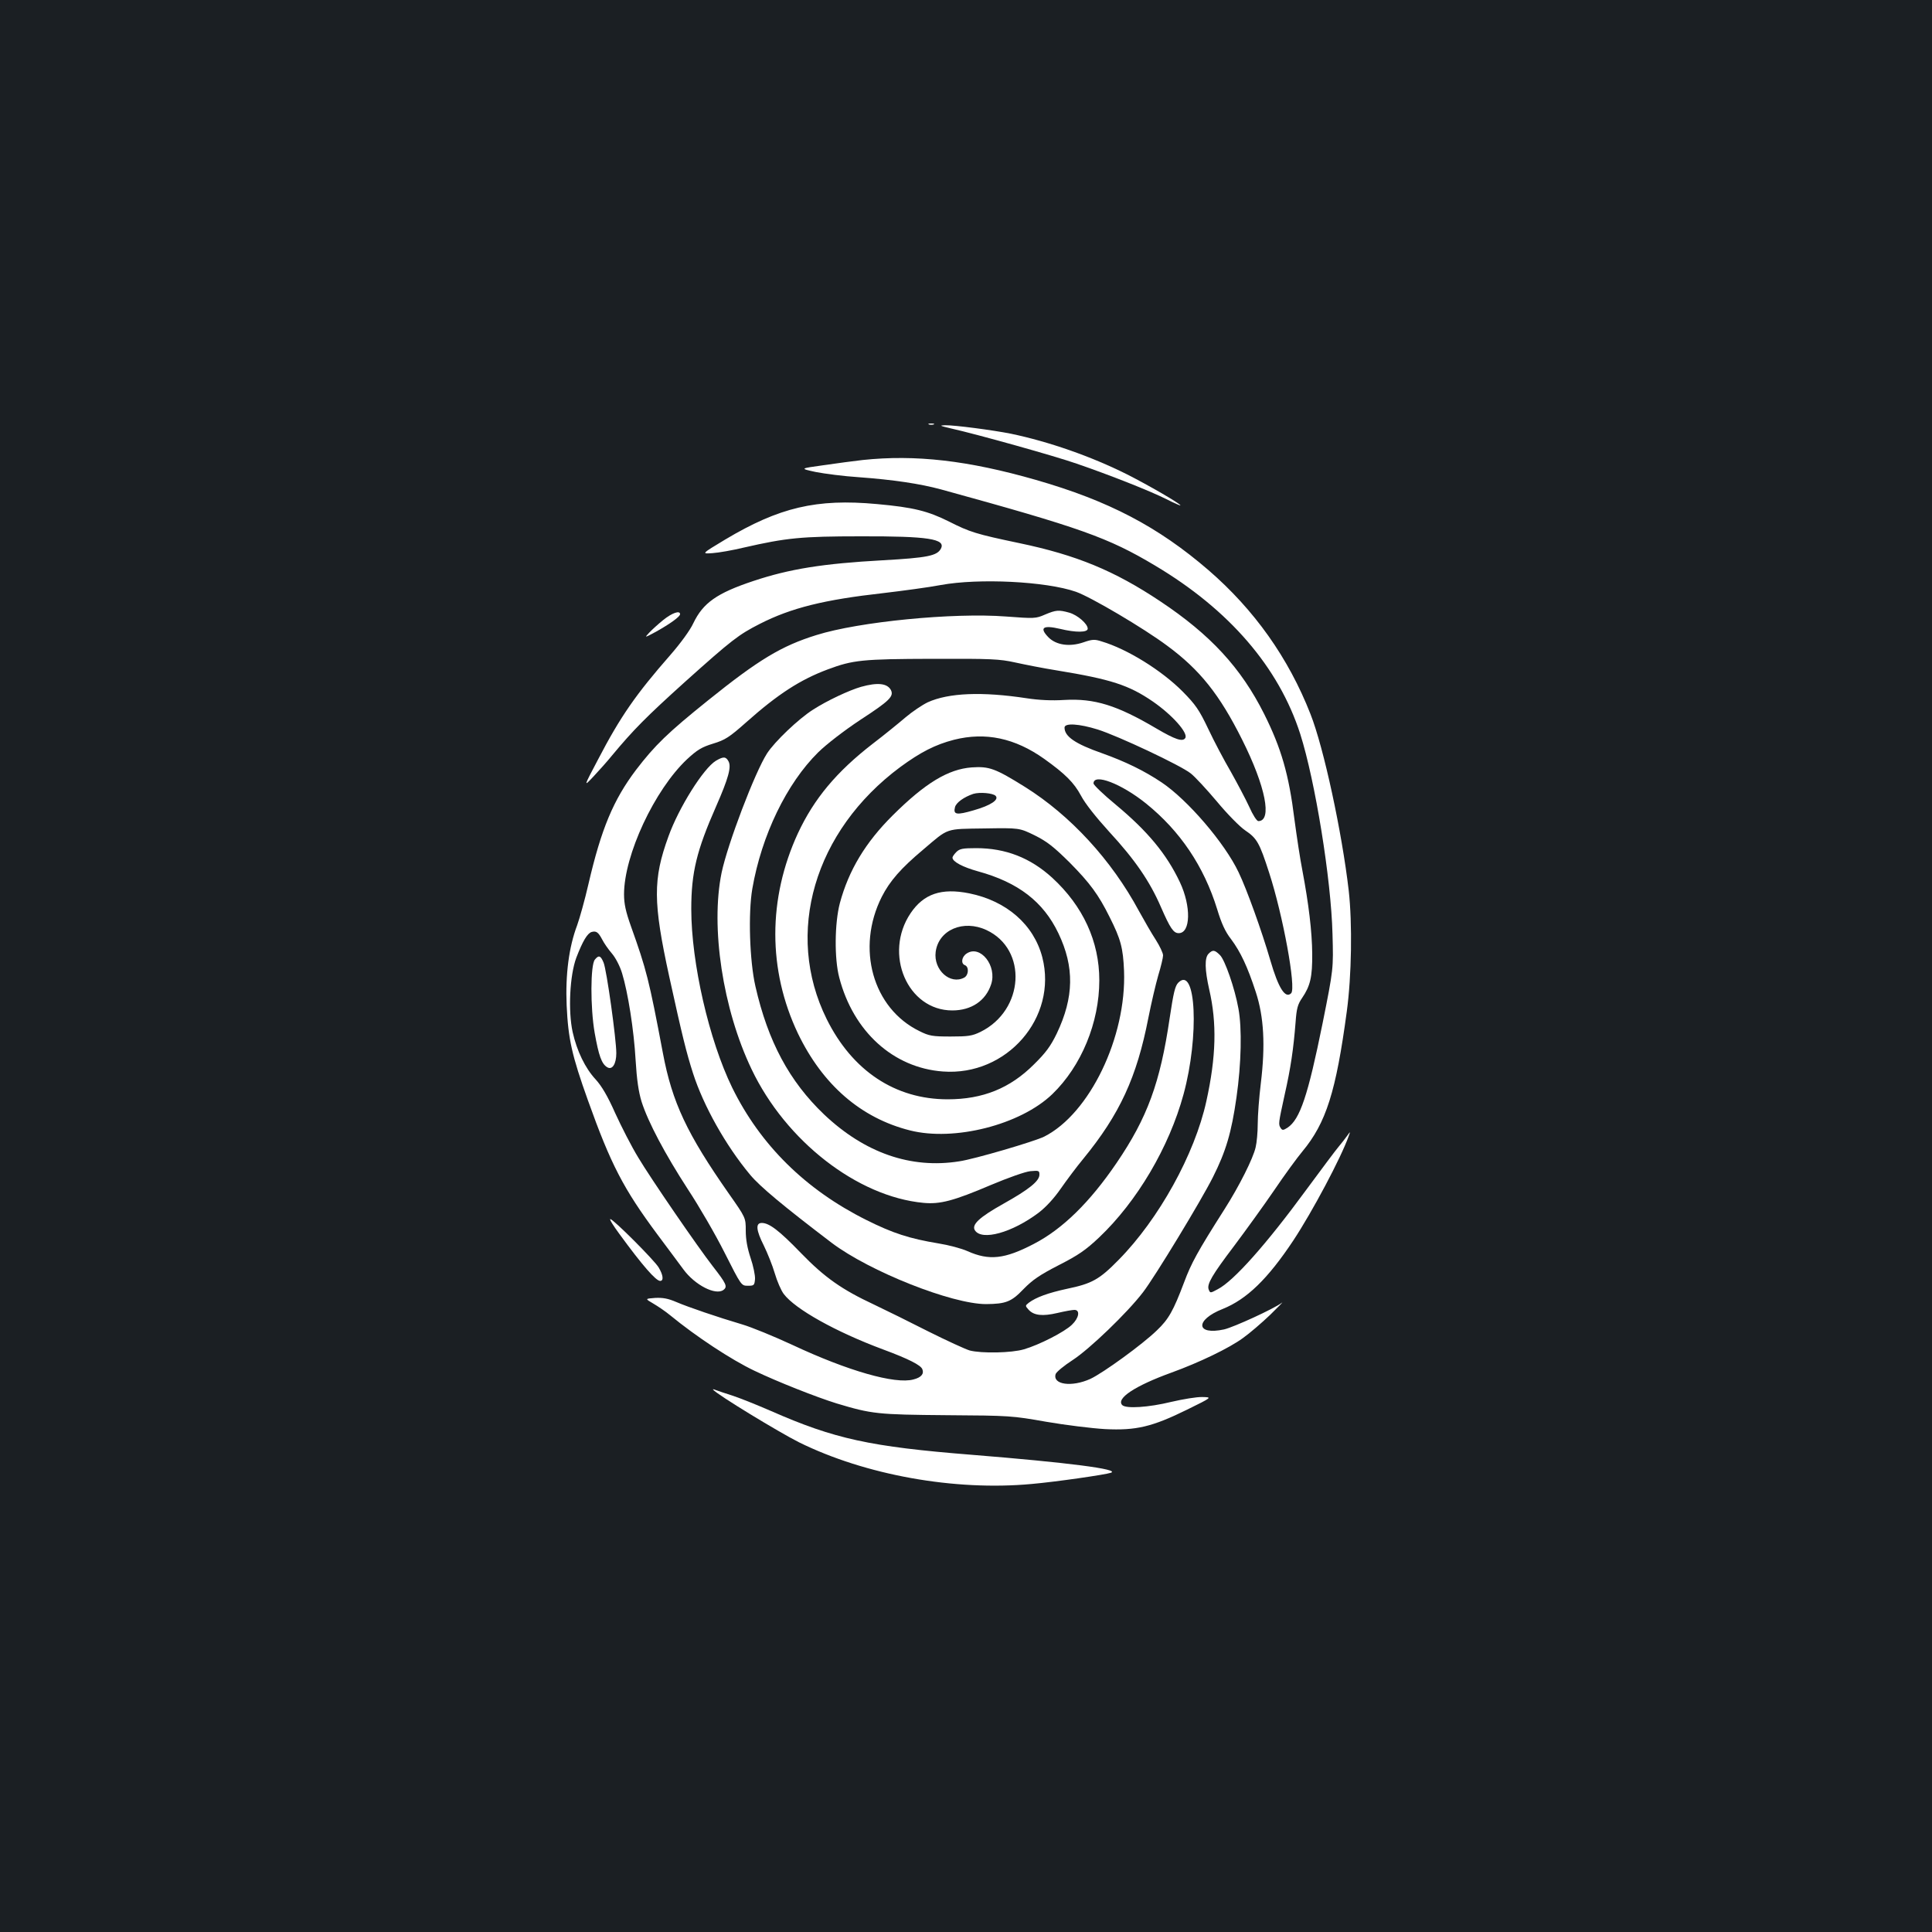 <?xml version="1.0" standalone="no"?>
<!DOCTYPE svg PUBLIC "-//W3C//DTD SVG 20010904//EN"
 "http://www.w3.org/TR/2001/REC-SVG-20010904/DTD/svg10.dtd">
<svg version="1.0" xmlns="http://www.w3.org/2000/svg"
 width="1000pt" height="1000pt" viewBox="0 0 1000 1000"
 preserveAspectRatio="xMidYMid meet">
<rect width="100%" height="100%" fill="#1b1f23"/>
<g transform="translate(0,1000) scale(0.1,-0.1)"
fill="#ffffff" stroke="none">
<path d="M4808 7803 c6 -2 18 -2 25 0 6 3 1 5 -13 5 -14 0 -19 -2 -12 -5z"/>
<path d="M4920 7783 c142 -32 542 -144 653 -183 172 -59 382 -142 465 -184 39
-20 72 -34 72 -32 0 9 -170 107 -277 161 -186 93 -404 169 -600 210 -95 19
-294 45 -341 44 -32 -1 -27 -3 28 -16z"/>
<path d="M4465 7619 c-44 -5 -135 -17 -203 -27 -123 -17 -123 -17 -40 -35 46
-9 146 -22 223 -27 179 -13 318 -34 425 -63 724 -199 865 -249 1108 -394 385
-229 641 -527 752 -872 77 -242 160 -751 167 -1036 5 -180 5 -180 -51 -460
-76 -375 -117 -499 -182 -542 -22 -14 -27 -14 -35 -2 -13 20 -12 24 20 171 32
141 46 239 57 378 5 70 11 92 34 125 42 62 53 108 52 229 -1 114 -18 256 -51
431 -11 55 -29 174 -41 264 -29 233 -68 368 -157 546 -120 239 -278 410 -538
583 -237 158 -433 239 -730 301 -224 47 -255 57 -362 111 -110 55 -185 74
-374 91 -313 29 -506 -17 -786 -184 -123 -74 -123 -74 -65 -70 31 2 105 15
163 29 219 50 296 58 604 58 348 1 442 -13 415 -64 -20 -37 -70 -47 -301 -60
-310 -17 -483 -45 -669 -107 -190 -63 -261 -114 -311 -218 -17 -37 -66 -104
-120 -166 -177 -202 -258 -318 -374 -541 -75 -142 -75 -142 -23 -87 28 30 72
79 97 110 109 131 176 199 378 381 241 216 276 243 386 299 163 83 334 125
638 159 101 12 236 30 299 42 196 36 544 19 699 -35 77 -27 350 -188 472 -279
170 -125 272 -254 388 -486 122 -243 157 -422 84 -422 -8 0 -29 33 -47 74 -19
41 -62 122 -95 181 -34 58 -87 158 -117 222 -47 99 -66 126 -132 193 -109 110
-288 221 -420 260 -36 12 -49 11 -95 -5 -71 -24 -139 -14 -179 25 -50 51 -31
66 59 45 82 -20 143 -19 143 1 0 25 -53 71 -96 83 -54 15 -68 14 -125 -10 -48
-21 -55 -21 -202 -10 -272 21 -762 -27 -981 -96 -181 -56 -300 -128 -561 -338
-209 -168 -275 -232 -373 -360 -117 -155 -180 -305 -246 -590 -19 -83 -46
-179 -59 -215 -42 -111 -61 -253 -54 -414 8 -174 27 -259 110 -491 119 -333
184 -458 360 -695 55 -74 116 -155 134 -180 60 -82 167 -136 207 -107 23 17
16 32 -54 122 -80 103 -321 454 -386 563 -35 57 -88 161 -120 231 -39 88 -70
140 -101 174 -54 58 -97 147 -119 245 -24 110 -15 294 19 385 33 86 57 126 79
133 24 7 35 -1 55 -39 9 -18 31 -50 50 -72 19 -22 42 -66 53 -103 30 -98 61
-292 70 -450 6 -100 15 -163 31 -215 34 -106 121 -270 239 -452 58 -88 144
-236 191 -330 86 -170 86 -170 120 -170 32 0 34 2 37 35 1 19 -9 68 -23 109
-17 51 -25 96 -25 141 0 67 0 67 -87 191 -217 310 -294 473 -342 729 -72 381
-85 431 -165 655 -27 76 -36 116 -36 166 0 203 158 541 326 699 53 49 76 63
135 81 62 19 83 32 172 111 163 145 279 220 421 273 131 49 179 54 542 55 307
1 347 -1 429 -19 50 -11 146 -30 215 -41 281 -46 373 -76 497 -161 100 -69
184 -163 168 -189 -13 -21 -52 -8 -149 49 -205 121 -321 157 -478 148 -64 -4
-130 -1 -195 9 -230 35 -403 28 -511 -21 -29 -14 -81 -49 -115 -78 -34 -29
-110 -91 -169 -136 -189 -146 -305 -286 -388 -464 -156 -338 -156 -708 0
-1036 128 -266 326 -438 580 -502 229 -58 572 29 737 188 150 145 243 370 243
589 0 201 -84 384 -244 531 -113 103 -241 153 -393 153 -70 0 -86 -3 -103 -20
-11 -11 -20 -24 -20 -29 0 -21 53 -49 132 -71 208 -57 338 -157 416 -320 84
-175 81 -332 -8 -519 -32 -66 -57 -100 -118 -160 -124 -124 -265 -181 -447
-181 -271 0 -493 147 -626 415 -220 444 -65 974 381 1305 105 77 181 116 278
141 163 41 315 9 467 -99 109 -78 154 -123 190 -190 22 -42 78 -112 146 -187
133 -144 210 -256 268 -390 48 -110 65 -135 92 -135 62 0 65 139 6 264 -69
146 -167 264 -333 402 -63 52 -114 101 -114 109 0 54 144 -1 272 -104 176
-142 299 -324 368 -547 22 -73 42 -117 72 -155 49 -66 85 -142 128 -274 42
-128 50 -275 26 -472 -9 -73 -16 -167 -16 -210 0 -43 -5 -98 -11 -122 -13 -57
-84 -199 -161 -320 -140 -220 -172 -279 -209 -378 -56 -148 -80 -191 -141
-249 -75 -73 -278 -220 -344 -251 -97 -44 -197 -30 -180 25 4 11 44 44 89 73
86 56 281 243 363 350 61 79 302 476 362 596 67 133 96 230 122 413 25 174 29
359 10 460 -19 106 -70 251 -95 276 -28 28 -38 29 -59 8 -22 -21 -20 -84 3
-186 40 -173 36 -347 -15 -578 -60 -274 -246 -610 -454 -821 -100 -102 -138
-123 -268 -150 -97 -21 -160 -44 -197 -72 -19 -15 -19 -16 -1 -36 27 -30 72
-35 149 -17 38 9 77 16 88 16 31 0 24 -42 -13 -77 -38 -37 -169 -104 -248
-127 -64 -19 -219 -22 -281 -6 -23 7 -119 51 -213 98 -94 48 -220 110 -281
139 -167 78 -256 140 -380 268 -113 117 -164 155 -202 155 -33 0 -30 -37 11
-118 18 -37 44 -101 56 -142 12 -41 33 -90 47 -108 59 -78 268 -195 512 -286
135 -50 197 -82 205 -103 10 -24 -6 -43 -46 -53 -94 -26 -339 44 -627 179 -95
44 -212 92 -260 106 -125 37 -278 89 -341 116 -42 18 -69 23 -109 21 -53 -4
-53 -4 -10 -29 24 -14 64 -41 88 -61 134 -110 316 -230 436 -287 119 -57 319
-136 425 -169 183 -55 212 -58 570 -61 327 -2 339 -3 515 -34 99 -17 236 -34
305 -38 161 -8 244 12 425 101 130 64 130 64 78 65 -28 1 -100 -11 -160 -25
-119 -29 -234 -36 -254 -17 -34 34 65 100 256 169 143 52 297 126 368 178 34
24 98 79 142 121 44 43 71 71 60 62 -41 -31 -248 -126 -299 -138 -147 -32
-152 49 -7 106 124 50 232 154 365 354 99 150 247 428 287 541 9 25 9 25 -9 0
-9 -13 -29 -38 -43 -55 -14 -16 -90 -118 -169 -225 -206 -281 -375 -471 -457
-513 -39 -21 -39 -21 -47 -1 -10 27 18 75 131 224 60 80 154 210 208 289 54
80 120 170 146 201 123 148 174 309 230 725 25 184 29 455 10 625 -35 302
-129 739 -198 914 -114 291 -291 540 -528 745 -261 225 -517 359 -893 467
-352 101 -624 132 -897 103z m1217 -1395 c105 -33 430 -186 481 -227 21 -16
82 -82 136 -146 53 -64 119 -131 146 -149 61 -41 74 -64 124 -219 71 -218 141
-597 114 -624 -30 -30 -66 26 -108 171 -44 151 -122 368 -164 455 -72 152
-264 375 -398 465 -91 61 -188 108 -308 151 -140 49 -195 87 -195 133 0 25 76
20 172 -10z"/>
<path d="M3433 6791 c-26 -21 -59 -51 -73 -66 -25 -27 -25 -27 35 5 73 41 125
78 125 91 0 21 -41 7 -87 -30z"/>
<path d="M4457 6445 c-60 -17 -178 -72 -250 -119 -74 -47 -198 -165 -237 -226
-63 -98 -204 -469 -235 -617 -58 -282 6 -706 155 -1017 177 -372 548 -660 890
-692 86 -8 155 10 350 93 88 37 175 68 203 71 44 4 47 3 47 -18 0 -33 -53 -76
-187 -151 -125 -70 -165 -108 -147 -137 36 -56 193 -12 330 91 39 30 80 75
114 124 30 43 82 113 117 155 189 231 277 422 337 730 15 76 38 174 51 219 14
46 25 92 25 104 0 12 -17 48 -38 81 -21 32 -60 100 -87 149 -142 264 -355 495
-590 642 -154 96 -185 107 -275 101 -122 -9 -241 -81 -409 -248 -141 -140
-228 -284 -274 -455 -27 -103 -29 -287 -3 -385 73 -280 280 -467 536 -486 331
-25 595 279 515 591 -44 169 -185 292 -378 331 -144 29 -236 -2 -304 -103
-141 -210 -16 -503 216 -503 99 0 173 50 201 135 32 96 -56 206 -126 160 -27
-17 -32 -53 -9 -61 21 -9 19 -51 -4 -64 -73 -39 -160 40 -148 133 15 114 143
169 263 113 214 -100 196 -415 -31 -527 -43 -21 -64 -24 -155 -24 -94 0 -111
3 -161 28 -242 118 -329 429 -195 695 41 81 99 148 215 245 133 113 111 106
317 109 180 3 180 3 260 -36 64 -32 98 -59 180 -140 105 -106 150 -167 207
-282 58 -115 70 -160 75 -279 13 -343 -178 -739 -413 -858 -50 -25 -363 -117
-440 -128 -251 -40 -490 44 -700 243 -179 171 -290 377 -355 663 -30 130 -38
378 -16 505 48 277 178 545 341 706 43 42 132 111 218 168 152 99 175 122 158
155 -19 34 -68 40 -154 16z m696 -564 c20 -20 -25 -50 -113 -75 -89 -26 -107
-23 -97 16 6 24 47 53 95 69 33 10 101 4 115 -10z"/>
<path d="M3705 6062 c-64 -39 -192 -243 -245 -391 -81 -222 -80 -341 4 -726
68 -310 89 -394 123 -500 54 -168 169 -374 296 -526 51 -61 171 -161 422 -352
196 -148 622 -317 799 -317 103 1 131 12 194 78 46 47 82 72 181 123 102 52
140 78 210 144 196 186 362 466 437 741 82 301 65 669 -27 578 -17 -17 -25
-52 -45 -185 -49 -333 -115 -514 -275 -749 -139 -204 -280 -342 -429 -419
-150 -78 -230 -87 -342 -37 -31 14 -99 32 -150 40 -150 25 -235 52 -373 121
-315 157 -549 388 -695 685 -120 246 -212 646 -212 925 0 189 28 303 128 530
65 148 80 205 65 234 -14 26 -27 26 -66 3z"/>
<path d="M3079 5033 c-23 -27 -24 -247 -1 -379 21 -118 36 -161 65 -178 26
-16 47 17 47 73 0 71 -50 432 -66 469 -15 36 -25 40 -45 15z"/>
<path d="M3206 3613 c119 -163 189 -243 211 -243 19 0 16 30 -8 70 -23 38
-235 250 -250 250 -6 0 16 -35 47 -77z"/>
<path d="M3691 2807 c23 -27 339 -219 444 -272 344 -170 806 -253 1205 -216
125 11 381 48 410 58 50 18 -223 53 -720 93 -527 42 -710 82 -1040 227 -69 30
-156 65 -195 78 -38 12 -79 26 -90 30 -11 5 -17 5 -14 2z"/>
</g>
</svg>
